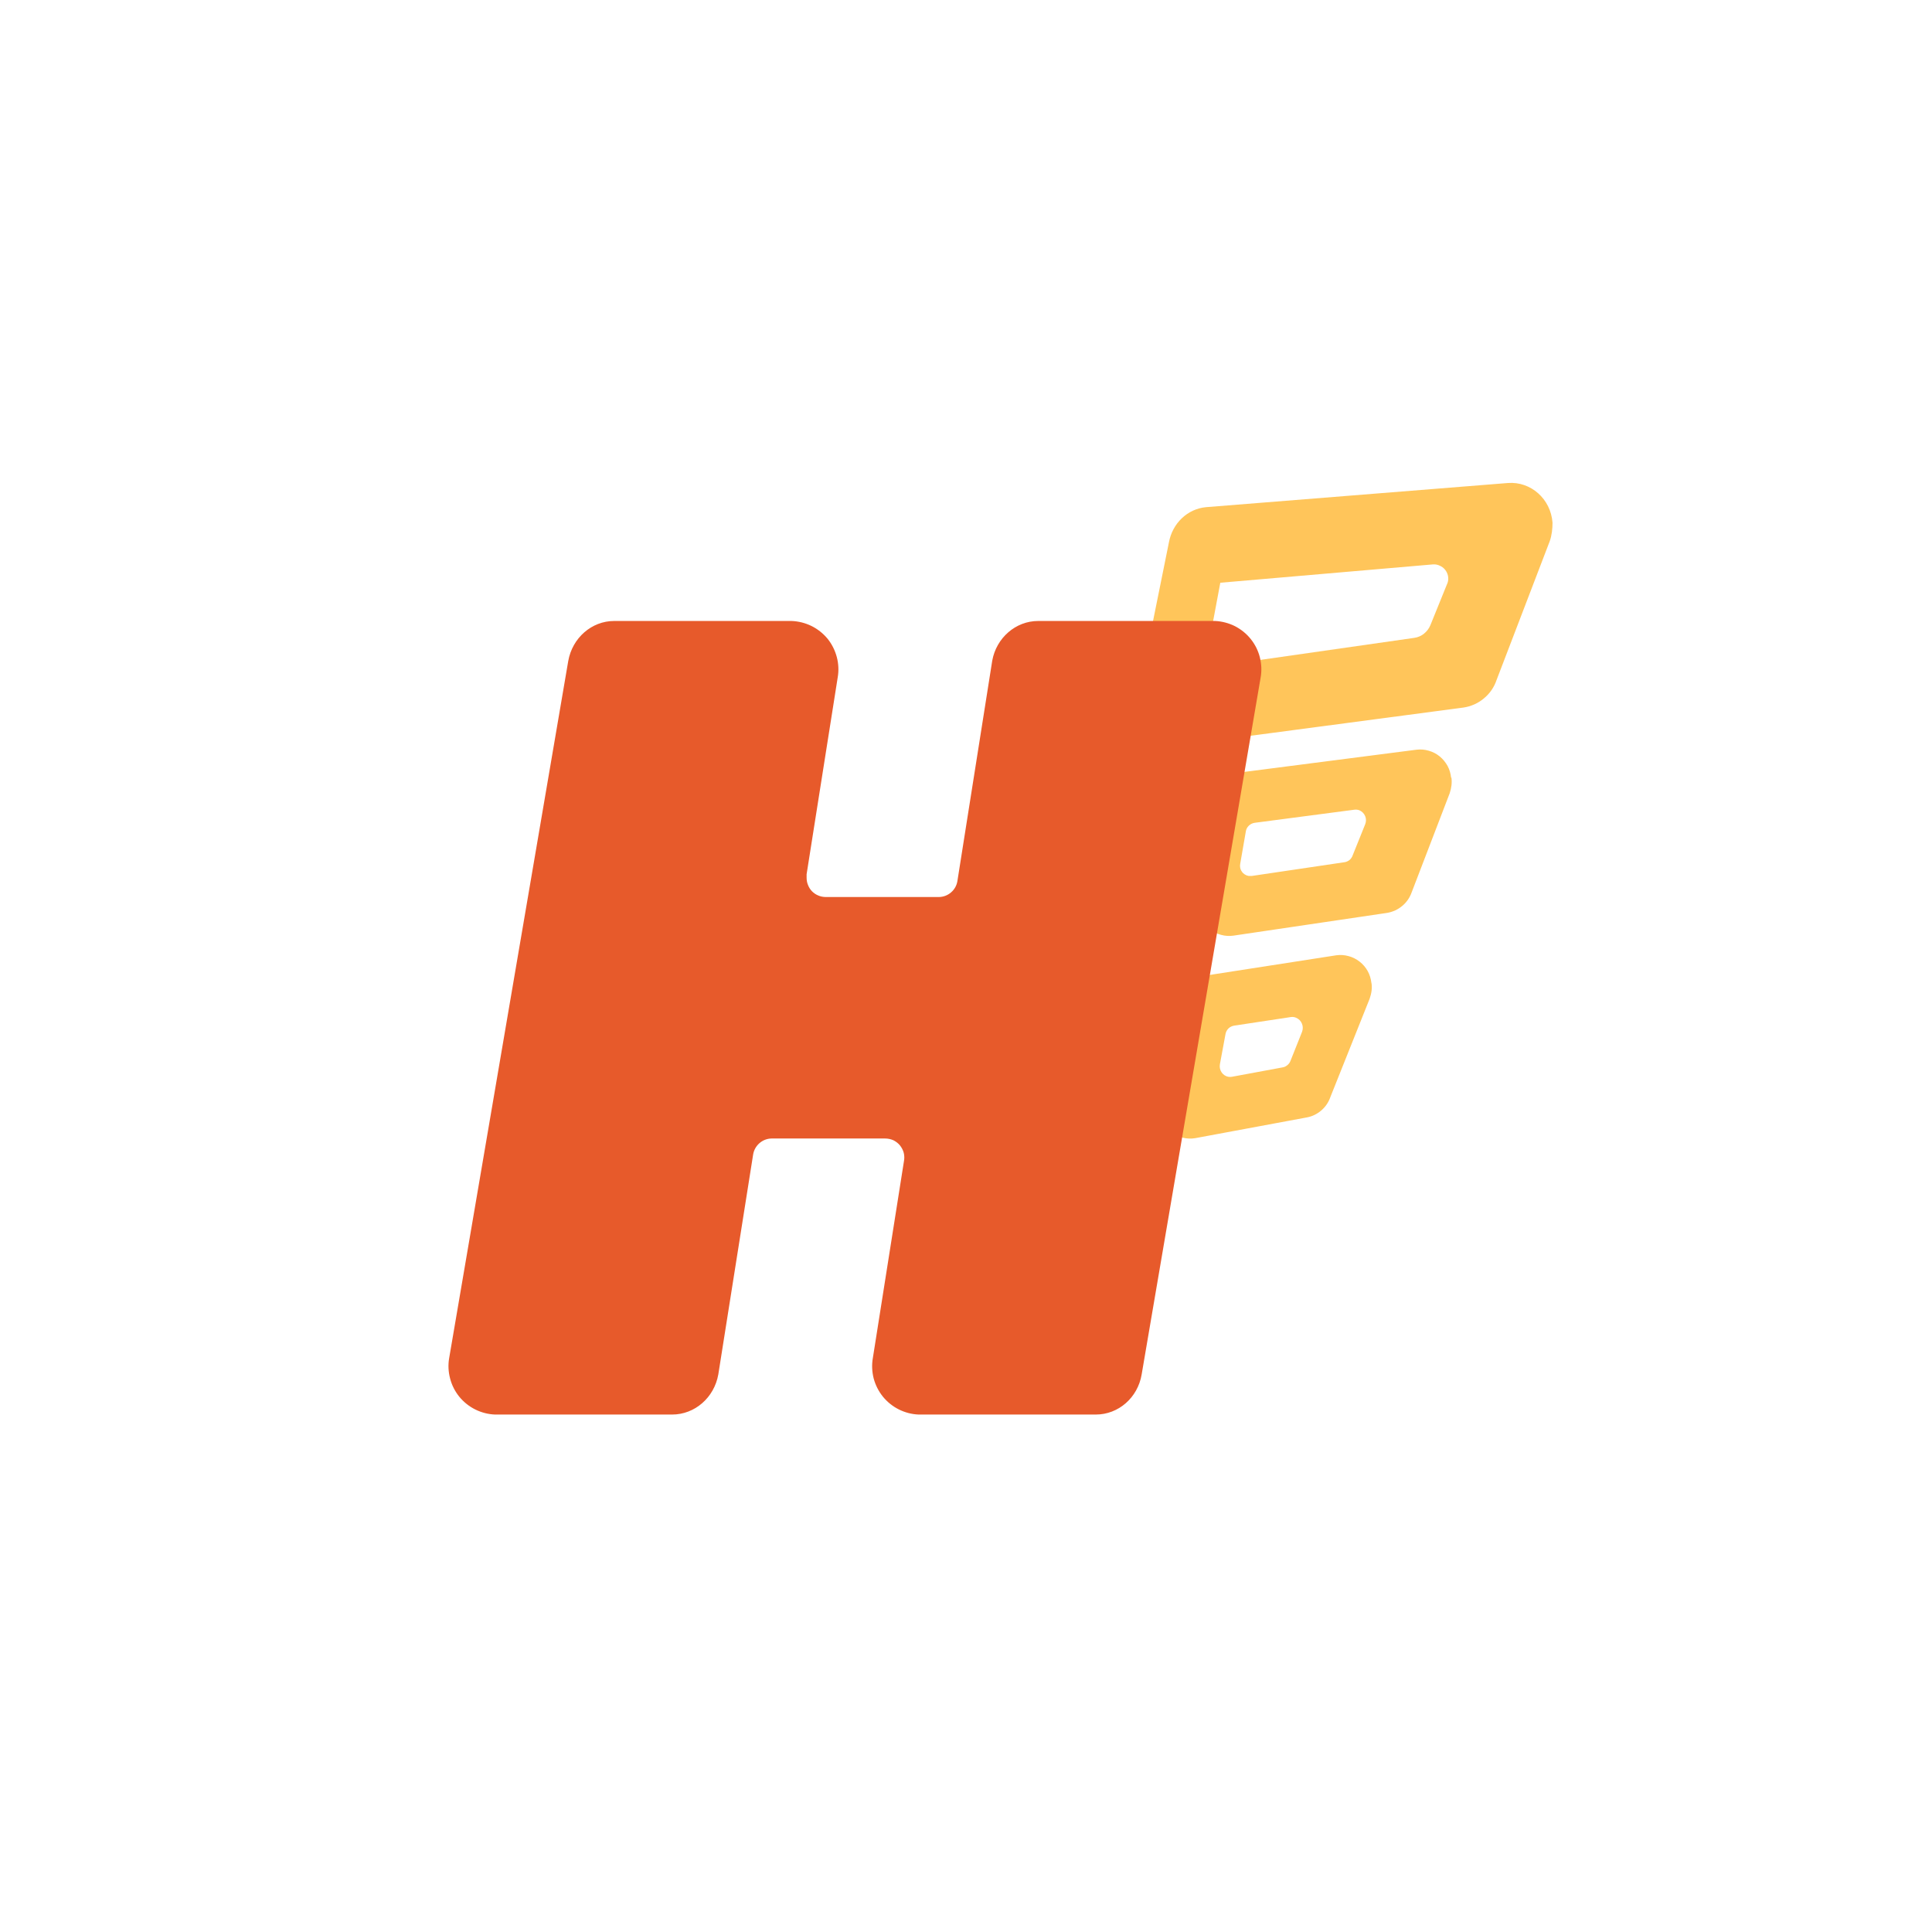 <svg width="24" height="24" viewBox="0 0 24 24" fill="none" xmlns="http://www.w3.org/2000/svg">
<path d="M17.036 12.206C17.049 12.274 17.036 12.343 17.014 12.407L16.526 13.629C16.504 13.693 16.465 13.75 16.414 13.794C16.363 13.838 16.301 13.869 16.234 13.881L14.846 14.139C14.795 14.147 14.743 14.145 14.693 14.133C14.643 14.122 14.596 14.1 14.554 14.07C14.513 14.039 14.478 14.001 14.451 13.957C14.425 13.913 14.407 13.864 14.4 13.813C14.392 13.765 14.392 13.715 14.4 13.667L14.623 12.446C14.653 12.274 14.781 12.146 14.944 12.124L16.599 11.867C16.65 11.86 16.702 11.863 16.752 11.877C16.802 11.89 16.849 11.914 16.89 11.946C16.931 11.978 16.965 12.018 16.99 12.063C17.015 12.108 17.03 12.158 17.036 12.21V12.206ZM16.037 12.634L15.33 12.741C15.303 12.746 15.278 12.758 15.259 12.777C15.24 12.797 15.227 12.822 15.223 12.849L15.154 13.221C15.141 13.294 15.189 13.363 15.257 13.376C15.273 13.379 15.289 13.379 15.304 13.376L15.93 13.26C15.952 13.257 15.972 13.248 15.989 13.234C16.007 13.221 16.02 13.203 16.029 13.183L16.174 12.819C16.187 12.786 16.187 12.749 16.173 12.716C16.16 12.683 16.134 12.657 16.101 12.643C16.081 12.634 16.059 12.631 16.037 12.634ZM18.03 9.66C18.039 9.724 18.03 9.789 18.009 9.853L17.537 11.083C17.514 11.149 17.474 11.208 17.42 11.253C17.367 11.298 17.302 11.328 17.233 11.34L15.321 11.623C15.27 11.63 15.218 11.627 15.168 11.613C15.118 11.6 15.071 11.576 15.03 11.544C14.989 11.512 14.955 11.472 14.93 11.427C14.905 11.382 14.889 11.332 14.884 11.28C14.879 11.237 14.881 11.194 14.889 11.151L15.111 9.917C15.141 9.746 15.279 9.617 15.441 9.591L17.597 9.313C17.648 9.307 17.7 9.311 17.749 9.326C17.799 9.34 17.845 9.364 17.884 9.396C17.924 9.429 17.957 9.469 17.982 9.514C18.006 9.559 18.021 9.609 18.026 9.66H18.03ZM16.821 10.059L15.587 10.221C15.559 10.225 15.534 10.237 15.514 10.256C15.493 10.276 15.48 10.301 15.476 10.329L15.407 10.727C15.403 10.744 15.403 10.761 15.406 10.778C15.409 10.796 15.416 10.812 15.426 10.826C15.435 10.841 15.448 10.853 15.462 10.862C15.477 10.872 15.493 10.878 15.51 10.881H15.553L16.706 10.71C16.728 10.706 16.749 10.696 16.767 10.681C16.784 10.665 16.797 10.646 16.804 10.624L16.959 10.239C16.972 10.207 16.972 10.171 16.959 10.139C16.946 10.107 16.921 10.081 16.89 10.067C16.868 10.058 16.845 10.055 16.821 10.059ZM19.286 6.493C19.286 6.57 19.277 6.651 19.251 6.724L18.591 8.447C18.561 8.537 18.506 8.617 18.432 8.677C18.359 8.738 18.27 8.777 18.176 8.79L14.713 9.249C14.645 9.257 14.575 9.251 14.509 9.233C14.443 9.214 14.382 9.182 14.328 9.138C14.274 9.095 14.23 9.042 14.197 8.981C14.165 8.921 14.145 8.854 14.139 8.786C14.131 8.733 14.131 8.68 14.139 8.627L14.52 6.741C14.563 6.501 14.751 6.321 14.983 6.3L18.733 6C19.016 5.979 19.264 6.197 19.286 6.493ZM17.803 7.011L15.159 7.239L14.961 8.297L17.567 7.924C17.612 7.918 17.654 7.9 17.689 7.872C17.724 7.844 17.752 7.807 17.769 7.766L17.974 7.26C18.017 7.174 17.974 7.067 17.889 7.029C17.862 7.015 17.832 7.009 17.803 7.011Z" fill="#FFC55A"/>
<path d="M9.832 7.714H7.629C7.35 7.714 7.11 7.924 7.059 8.211L5.58 16.869C5.565 16.953 5.569 17.04 5.591 17.123C5.612 17.206 5.651 17.283 5.705 17.35C5.759 17.416 5.827 17.471 5.904 17.509C5.98 17.547 6.065 17.569 6.15 17.572H8.349C8.632 17.572 8.872 17.361 8.923 17.074L9.356 14.34C9.365 14.286 9.393 14.237 9.434 14.201C9.475 14.165 9.528 14.144 9.583 14.143H10.997C11.032 14.143 11.067 14.151 11.099 14.165C11.13 14.181 11.158 14.202 11.18 14.229C11.202 14.257 11.218 14.288 11.227 14.322C11.235 14.356 11.236 14.392 11.229 14.426L10.843 16.869C10.828 16.953 10.832 17.04 10.853 17.123C10.875 17.206 10.914 17.283 10.968 17.35C11.022 17.416 11.09 17.471 11.167 17.509C11.243 17.547 11.327 17.569 11.413 17.572H13.612C13.895 17.572 14.134 17.361 14.182 17.074L15.66 8.417C15.675 8.333 15.671 8.247 15.65 8.164C15.629 8.081 15.59 8.004 15.537 7.938C15.483 7.871 15.416 7.817 15.34 7.778C15.263 7.74 15.18 7.718 15.095 7.714H12.896C12.617 7.714 12.377 7.924 12.326 8.207L11.893 10.946C11.884 11 11.857 11.049 11.815 11.085C11.774 11.121 11.721 11.142 11.666 11.143H10.252C10.221 11.142 10.19 11.136 10.162 11.123C10.133 11.111 10.108 11.093 10.086 11.071C10.065 11.049 10.048 11.022 10.037 10.993C10.025 10.965 10.02 10.934 10.02 10.903V10.86L10.406 8.417C10.421 8.332 10.417 8.245 10.395 8.162C10.373 8.079 10.334 8.001 10.28 7.934C10.225 7.868 10.157 7.814 10.08 7.776C10.002 7.738 9.918 7.717 9.832 7.714Z" fill="#E75A2B"/>
</svg>
